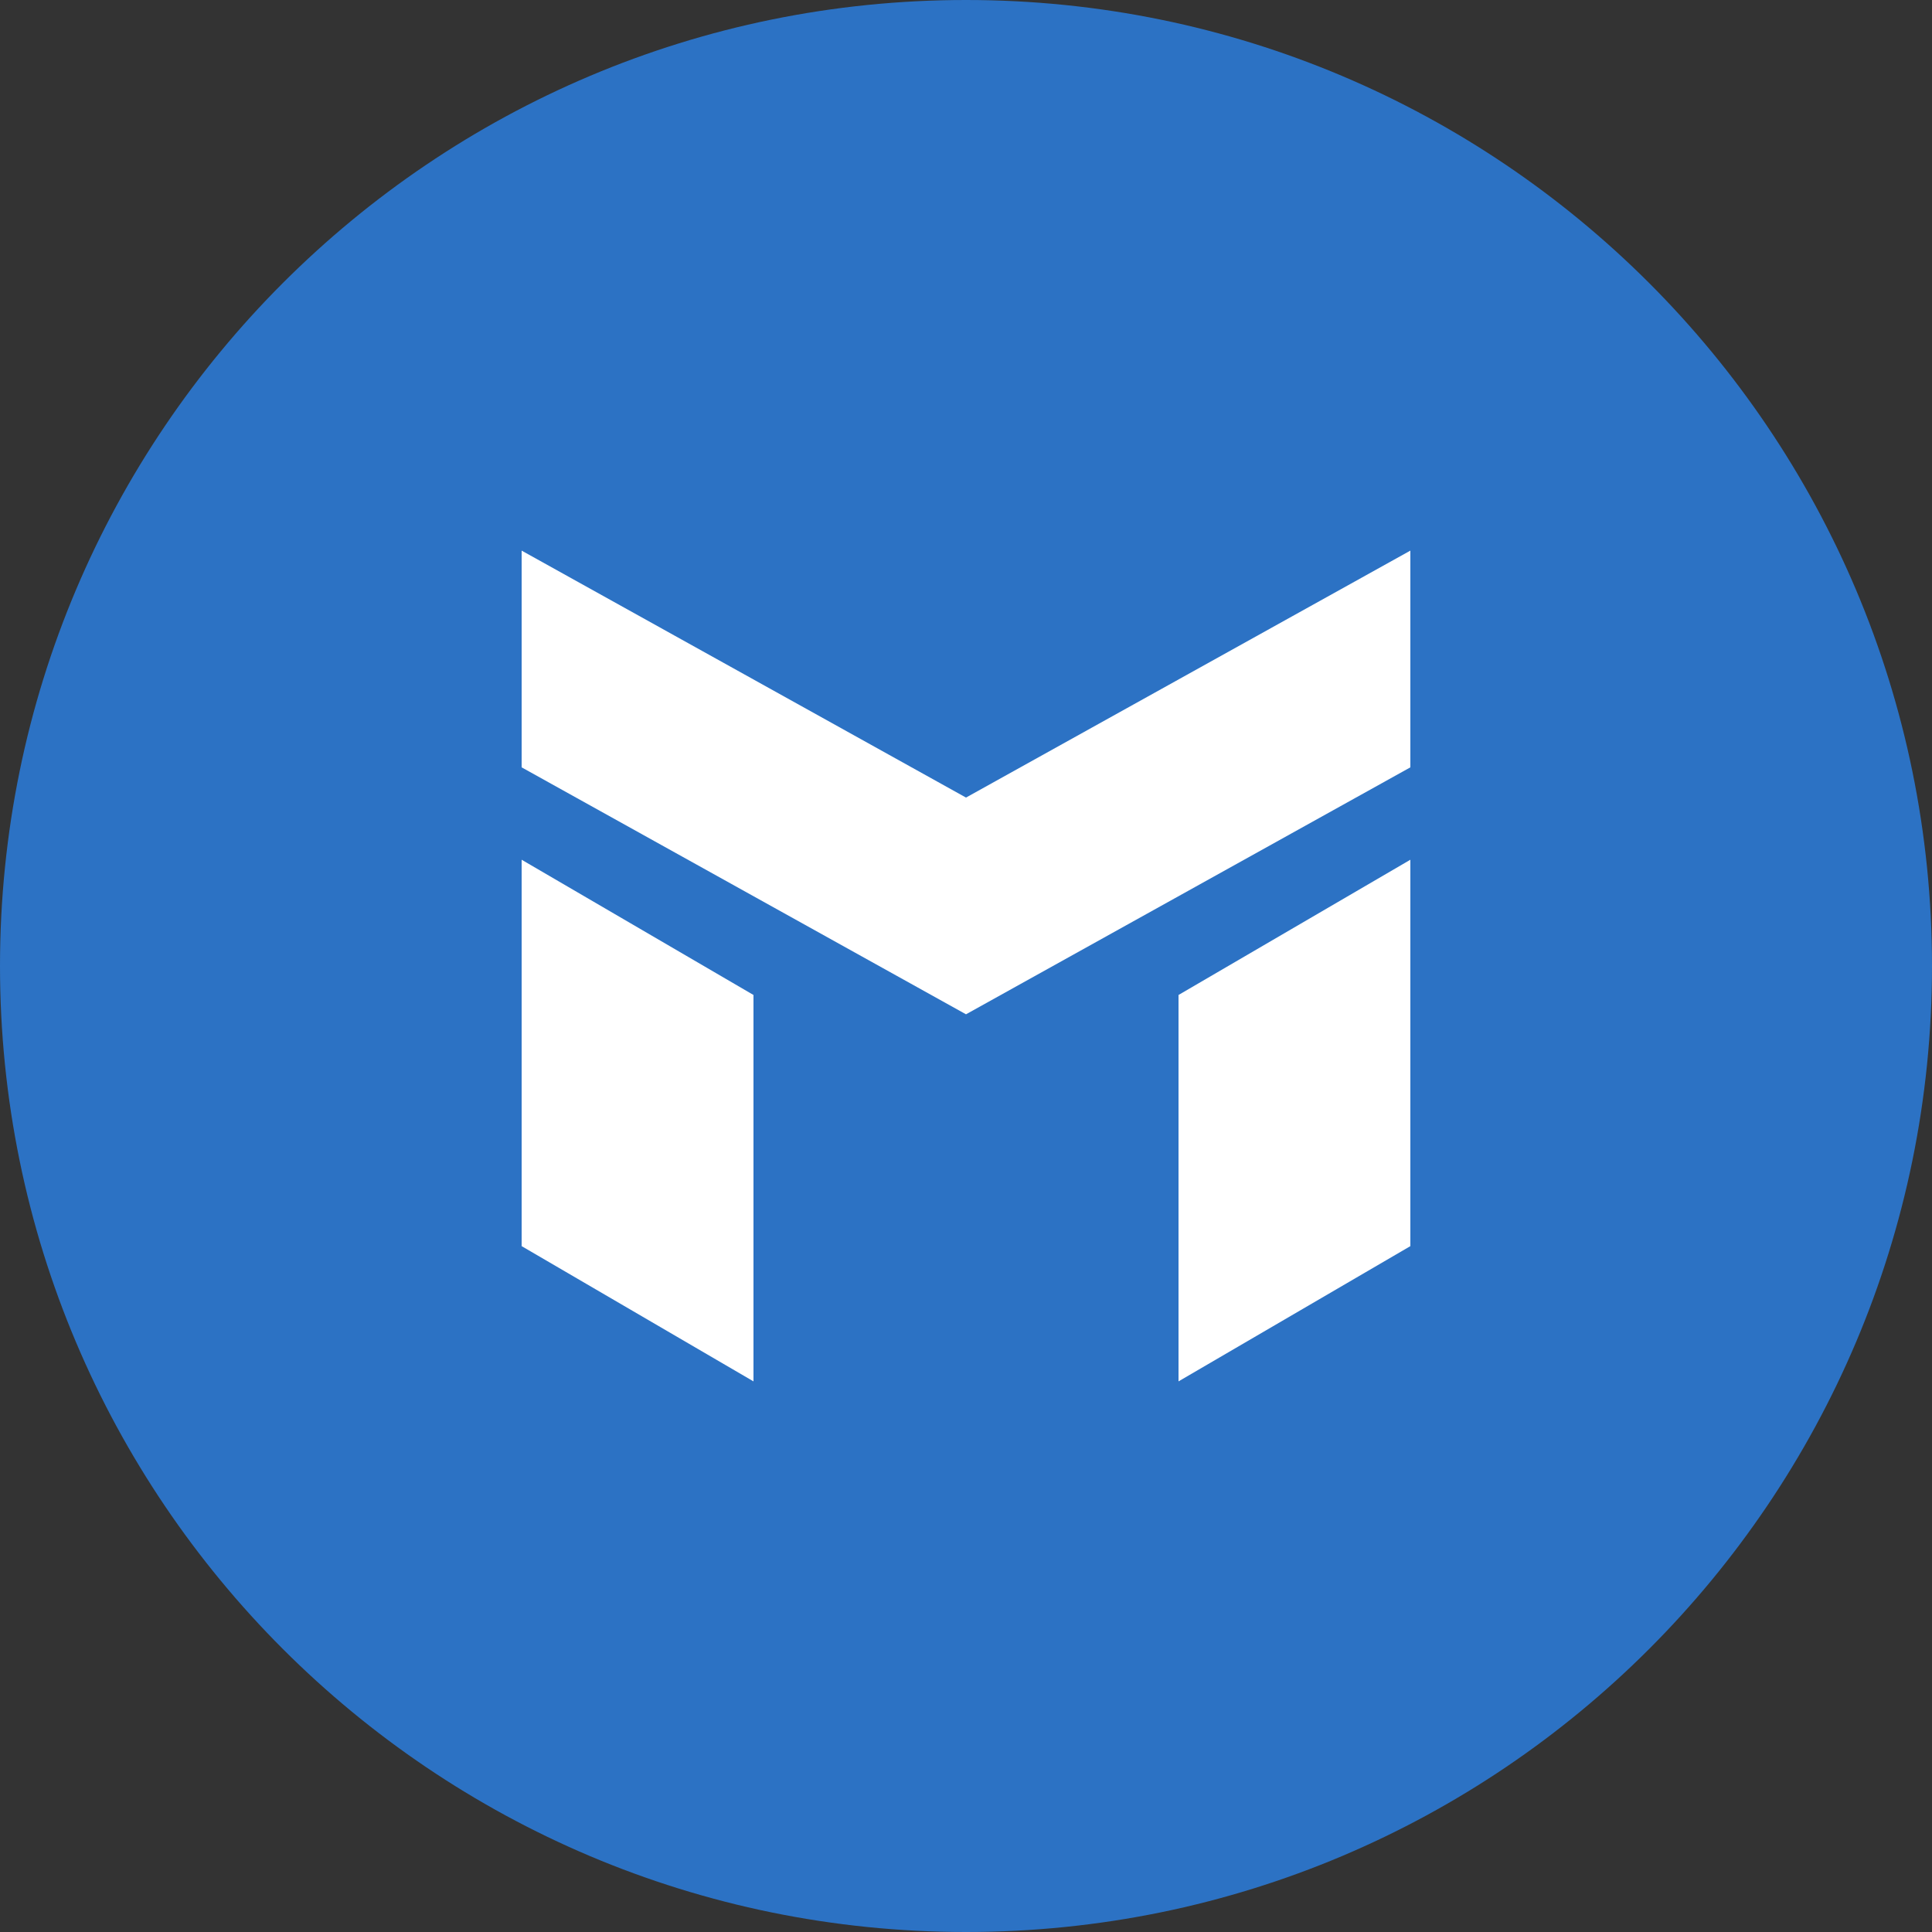 <svg width="100" height="100" viewBox="0 0 100 100" fill="none" xmlns="http://www.w3.org/2000/svg">
<rect x="0" y="0" width="100" height="100" fill="#333333" stroke="none"/>
<g clip-path="url(#clip0_102_2)">
<path d="M100 50C100 22.386 77.614 0 50 0C22.386 0 0 22.386 0 50C0 77.614 22.386 100 50 100C77.614 100 100 77.614 100 50Z" fill="#2C72C4"/>
<path d="M27 28.5L50 41.282L73 28.5V39.718L50 52.5L27 39.718V28.5Z" fill="white"/>
<path d="M27 44.5L39 51.5V71.5L27 64.5V44.5Z" fill="white"/>
<path d="M73 44.5L61 51.5V71.5L73 64.5V44.5Z" fill="white"/>
</g>
<defs>
<clipPath id="clip0_102_2">
<rect width="100" height="100" fill="white"/>
</clipPath>
</defs>
</svg>
